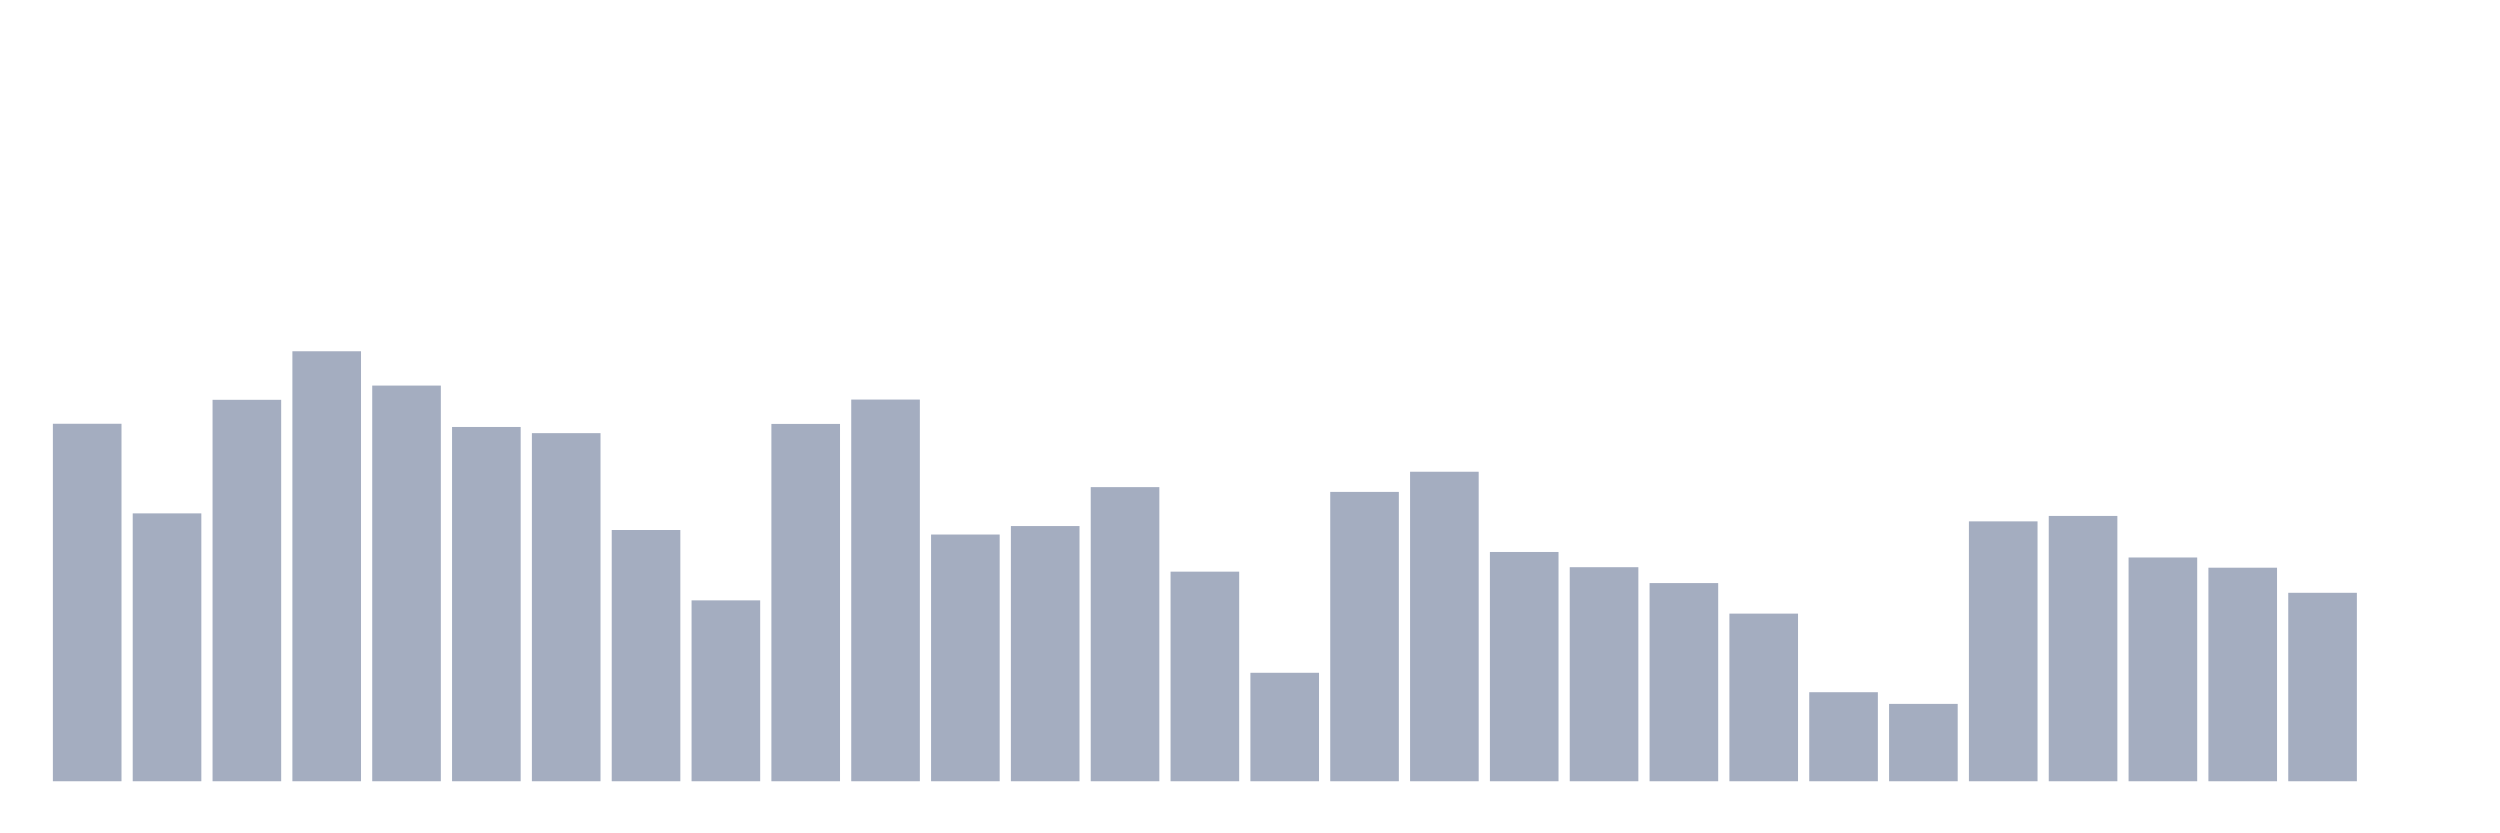 <svg xmlns="http://www.w3.org/2000/svg" viewBox="0 0 480 160"><g transform="translate(10,10)"><rect class="bar" x="0.153" width="13.175" y="71.362" height="68.638" fill="rgb(164,173,192)"></rect><rect class="bar" x="15.482" width="13.175" y="88.569" height="51.431" fill="rgb(164,173,192)"></rect><rect class="bar" x="30.81" width="13.175" y="66.765" height="73.235" fill="rgb(164,173,192)"></rect><rect class="bar" x="46.138" width="13.175" y="57.442" height="82.558" fill="rgb(164,173,192)"></rect><rect class="bar" x="61.466" width="13.175" y="64.031" height="75.969" fill="rgb(164,173,192)"></rect><rect class="bar" x="76.794" width="13.175" y="71.979" height="68.021" fill="rgb(164,173,192)"></rect><rect class="bar" x="92.123" width="13.175" y="73.164" height="66.836" fill="rgb(164,173,192)"></rect><rect class="bar" x="107.451" width="13.175" y="91.761" height="48.239" fill="rgb(164,173,192)"></rect><rect class="bar" x="122.779" width="13.175" y="105.27" height="34.73" fill="rgb(164,173,192)"></rect><rect class="bar" x="138.107" width="13.175" y="71.394" height="68.606" fill="rgb(164,173,192)"></rect><rect class="bar" x="153.436" width="13.175" y="66.717" height="73.283" fill="rgb(164,173,192)"></rect><rect class="bar" x="168.764" width="13.175" y="92.63" height="47.37" fill="rgb(164,173,192)"></rect><rect class="bar" x="184.092" width="13.175" y="91.003" height="48.997" fill="rgb(164,173,192)"></rect><rect class="bar" x="199.42" width="13.175" y="83.529" height="56.471" fill="rgb(164,173,192)"></rect><rect class="bar" x="214.748" width="13.175" y="99.756" height="40.244" fill="rgb(164,173,192)"></rect><rect class="bar" x="230.077" width="13.175" y="119.175" height="20.825" fill="rgb(164,173,192)"></rect><rect class="bar" x="245.405" width="13.175" y="84.445" height="55.555" fill="rgb(164,173,192)"></rect><rect class="bar" x="260.733" width="13.175" y="80.574" height="59.426" fill="rgb(164,173,192)"></rect><rect class="bar" x="276.061" width="13.175" y="95.98" height="44.02" fill="rgb(164,173,192)"></rect><rect class="bar" x="291.39" width="13.175" y="98.903" height="41.097" fill="rgb(164,173,192)"></rect><rect class="bar" x="306.718" width="13.175" y="101.952" height="38.048" fill="rgb(164,173,192)"></rect><rect class="bar" x="322.046" width="13.175" y="107.814" height="32.186" fill="rgb(164,173,192)"></rect><rect class="bar" x="337.374" width="13.175" y="122.904" height="17.096" fill="rgb(164,173,192)"></rect><rect class="bar" x="352.702" width="13.175" y="125.147" height="14.853" fill="rgb(164,173,192)"></rect><rect class="bar" x="368.031" width="13.175" y="90.102" height="49.898" fill="rgb(164,173,192)"></rect><rect class="bar" x="383.359" width="13.175" y="89.059" height="50.941" fill="rgb(164,173,192)"></rect><rect class="bar" x="398.687" width="13.175" y="97.038" height="42.962" fill="rgb(164,173,192)"></rect><rect class="bar" x="414.015" width="13.175" y="98.998" height="41.002" fill="rgb(164,173,192)"></rect><rect class="bar" x="429.344" width="13.175" y="103.817" height="36.183" fill="rgb(164,173,192)"></rect><rect class="bar" x="444.672" width="13.175" y="140" height="0" fill="rgb(164,173,192)"></rect></g></svg>
